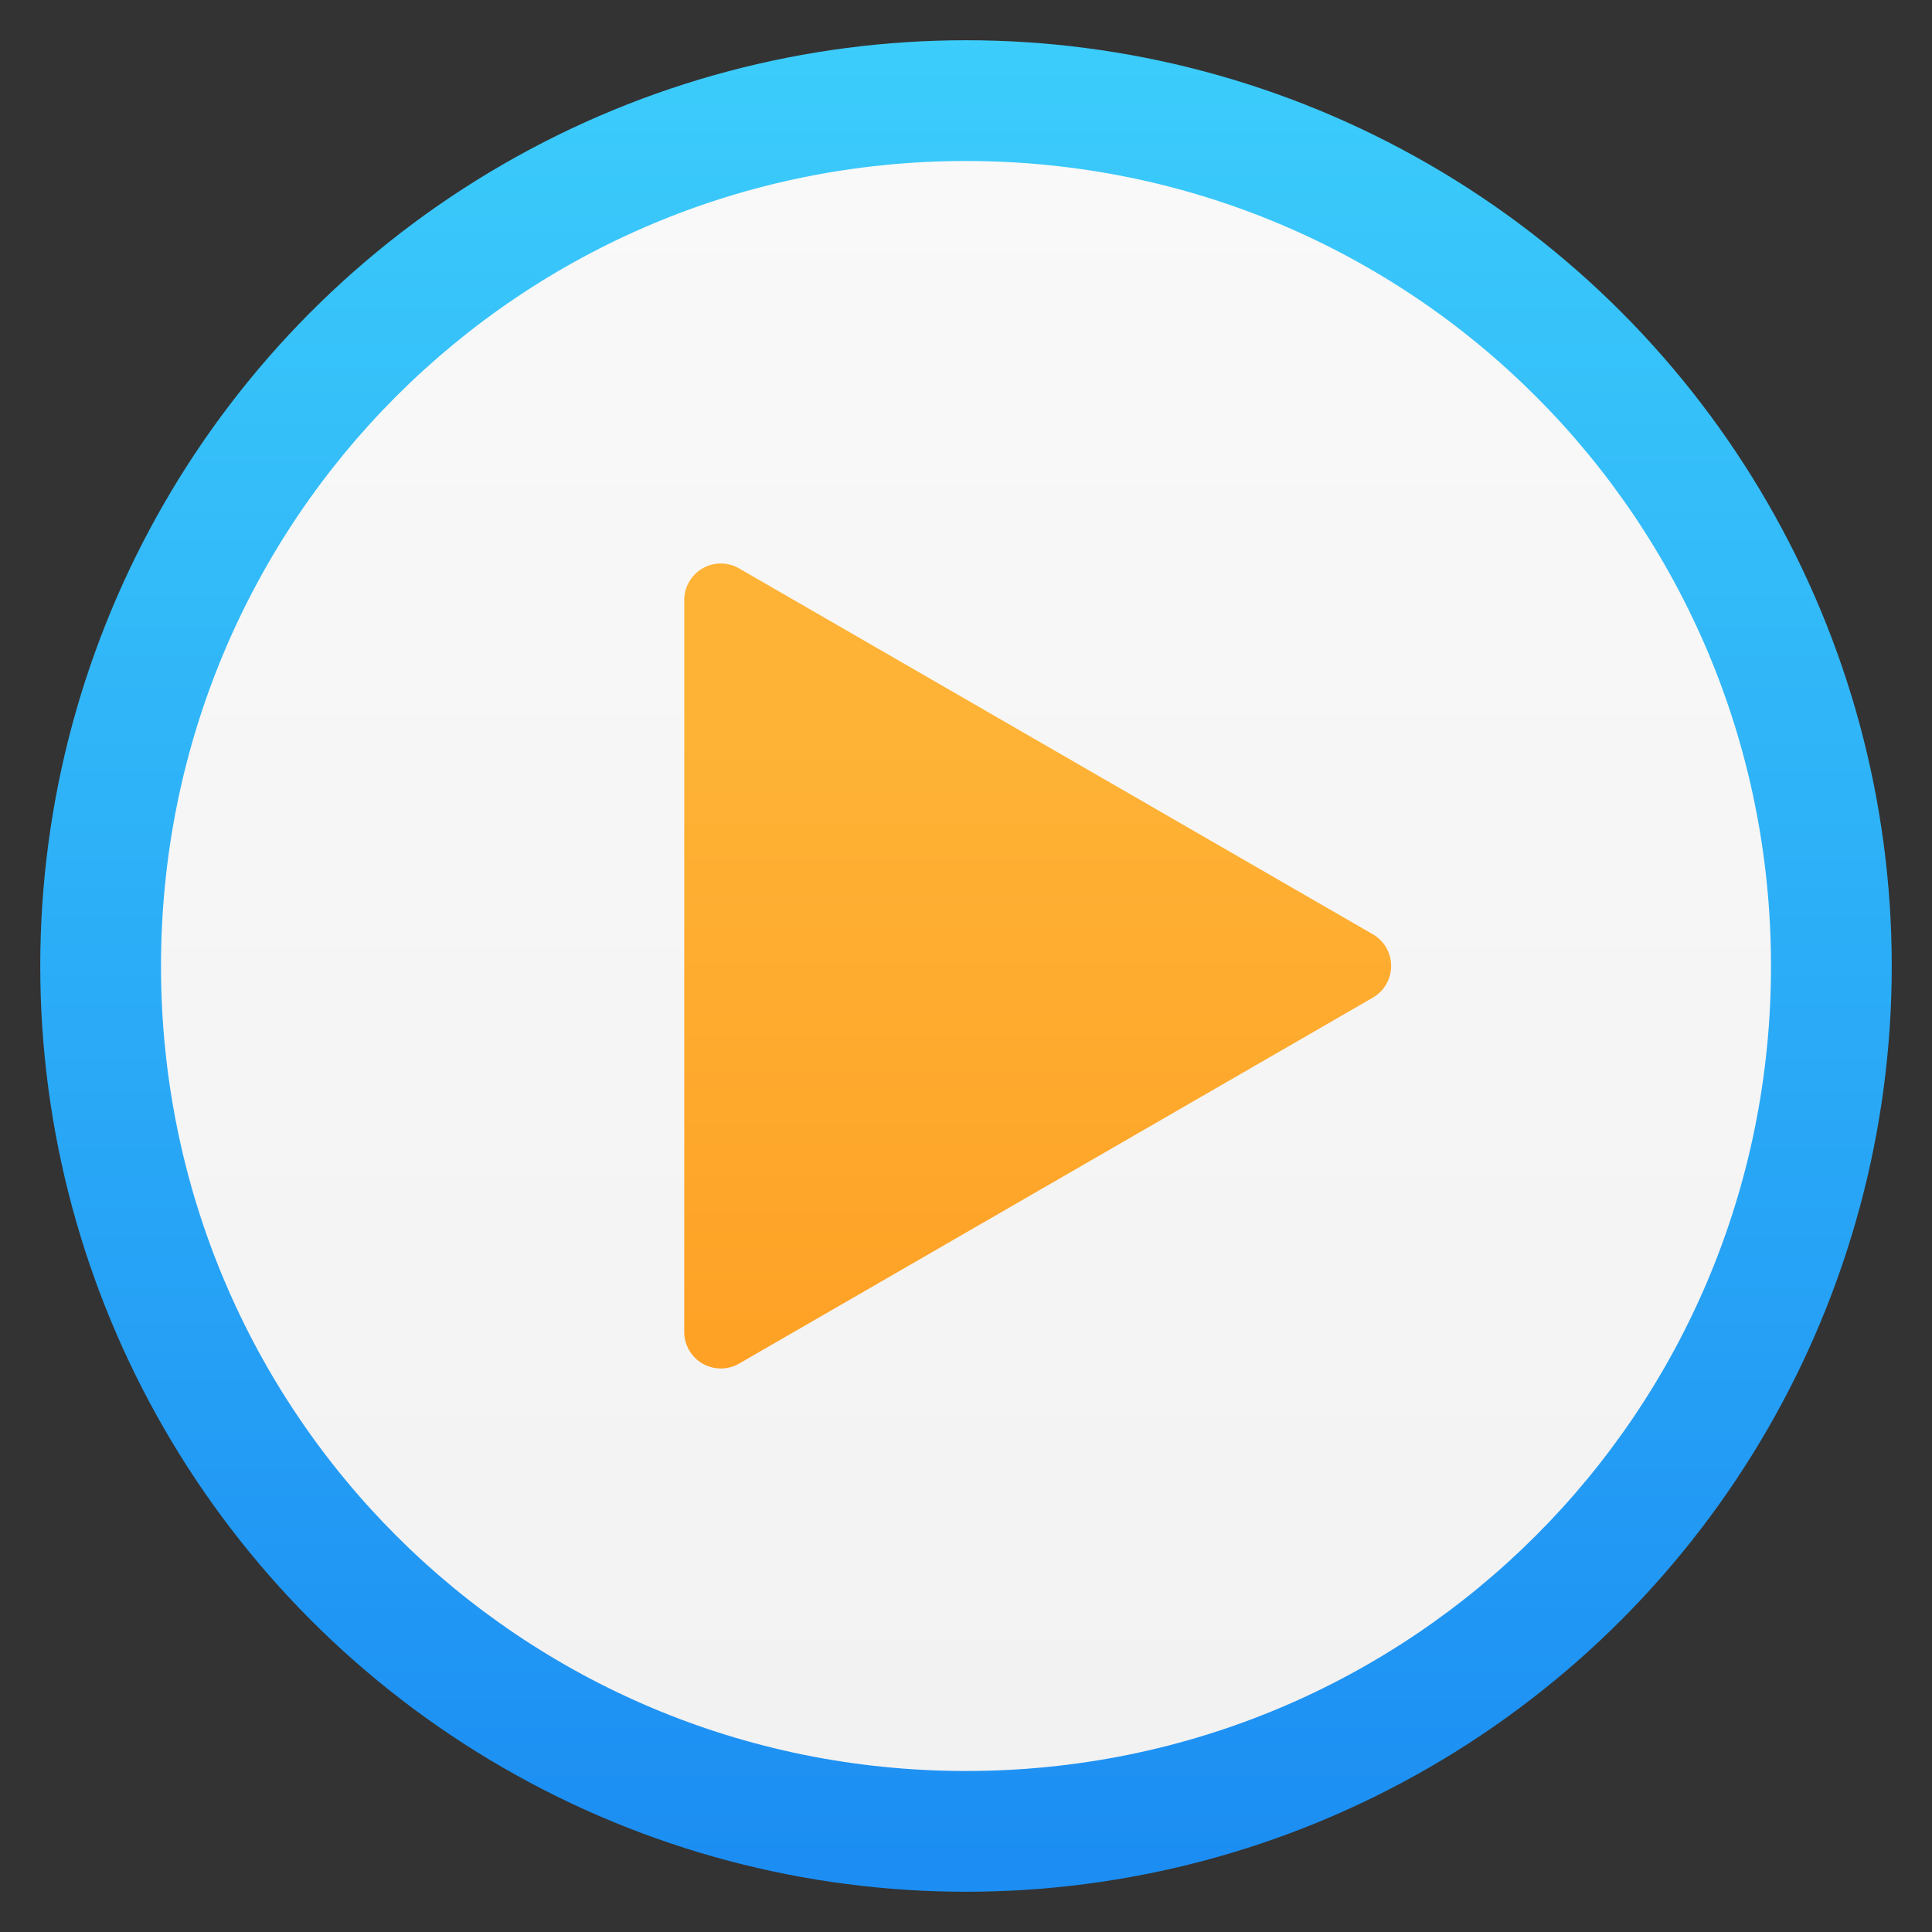 <?xml version="1.0" encoding="UTF-8"?>
<svg version="1.1" viewBox="0 0 48 48" xmlns="http://www.w3.org/2000/svg">
<rect x="0" y="0" width="48" height="48" fill="#333333" stroke="none"/>
<defs>
<linearGradient id="linearGradient1301-3" x1="-46.576" x2="-.306" y1="24.203" y2="24.203" gradientTransform="matrix(0 -.87 .87 0 3.13 3.121)" gradientUnits="userSpaceOnUse">
<stop stop-color="#f2f2f2" offset="0"/>
<stop stop-color="#f9f9f9" offset="1"/>
</linearGradient>
<linearGradient id="linearGradient1023" x1="22.325" x2="22.325" y1="36.894" y2="16.681" gradientTransform="matrix(.909 0 0 .909 -41.493 3.126)" gradientUnits="userSpaceOnUse">
<stop stop-color="#fe9e22" offset="0"/>
<stop stop-color="#feb336" offset="1"/>
</linearGradient>
<linearGradient id="linearGradient860" x1="-18.532" x2="-18.532" y1="55.72" y2="10.308" gradientTransform="translate(41.904,-56.513)" gradientUnits="userSpaceOnUse">
<stop stop-color="#3ccdfb" offset="0"/>
<stop stop-color="#1c8ef3" offset="1"/>
</linearGradient>
</defs>
<g>
<circle transform="scale(1,-1)" cx="24" cy="-24" r="23" fill="url(#linearGradient860)" style="paint-order:fill markers stroke"/>
<path d="m4 24c0-11.08 8.92-20 20-20s20 8.92 20 20-8.92 20-20 20-20-8.92-20-20z" fill="url(#linearGradient1301-3)"/>
<path d="m17.932 14a0.909 0.909 0 0 0-0.932 0.911v18.178a0.909 0.909 0 0 0 1.365 0.788l15.743-9.091a0.909 0.909 0 0 0 0.453-0.836 0.909 0.909 0 0 0-0.453-0.738l-15.743-9.089a0.909 0.909 0 0 0-0.433-0.122z" color="#000000" color-rendering="auto" dominant-baseline="auto" fill="url(#linearGradient1023)" image-rendering="auto" shape-rendering="auto" solid-color="#000000" style="font-feature-settings:normal;font-variant-alternates:normal;font-variant-caps:normal;font-variant-ligatures:normal;font-variant-numeric:normal;font-variant-position:normal;isolation:auto;mix-blend-mode:normal;paint-order:fill markers stroke;shape-padding:0;text-decoration-color:#000000;text-decoration-line:none;text-decoration-style:solid;text-indent:0;text-orientation:mixed;text-transform:none;white-space:normal"/>
</g>
</svg>
